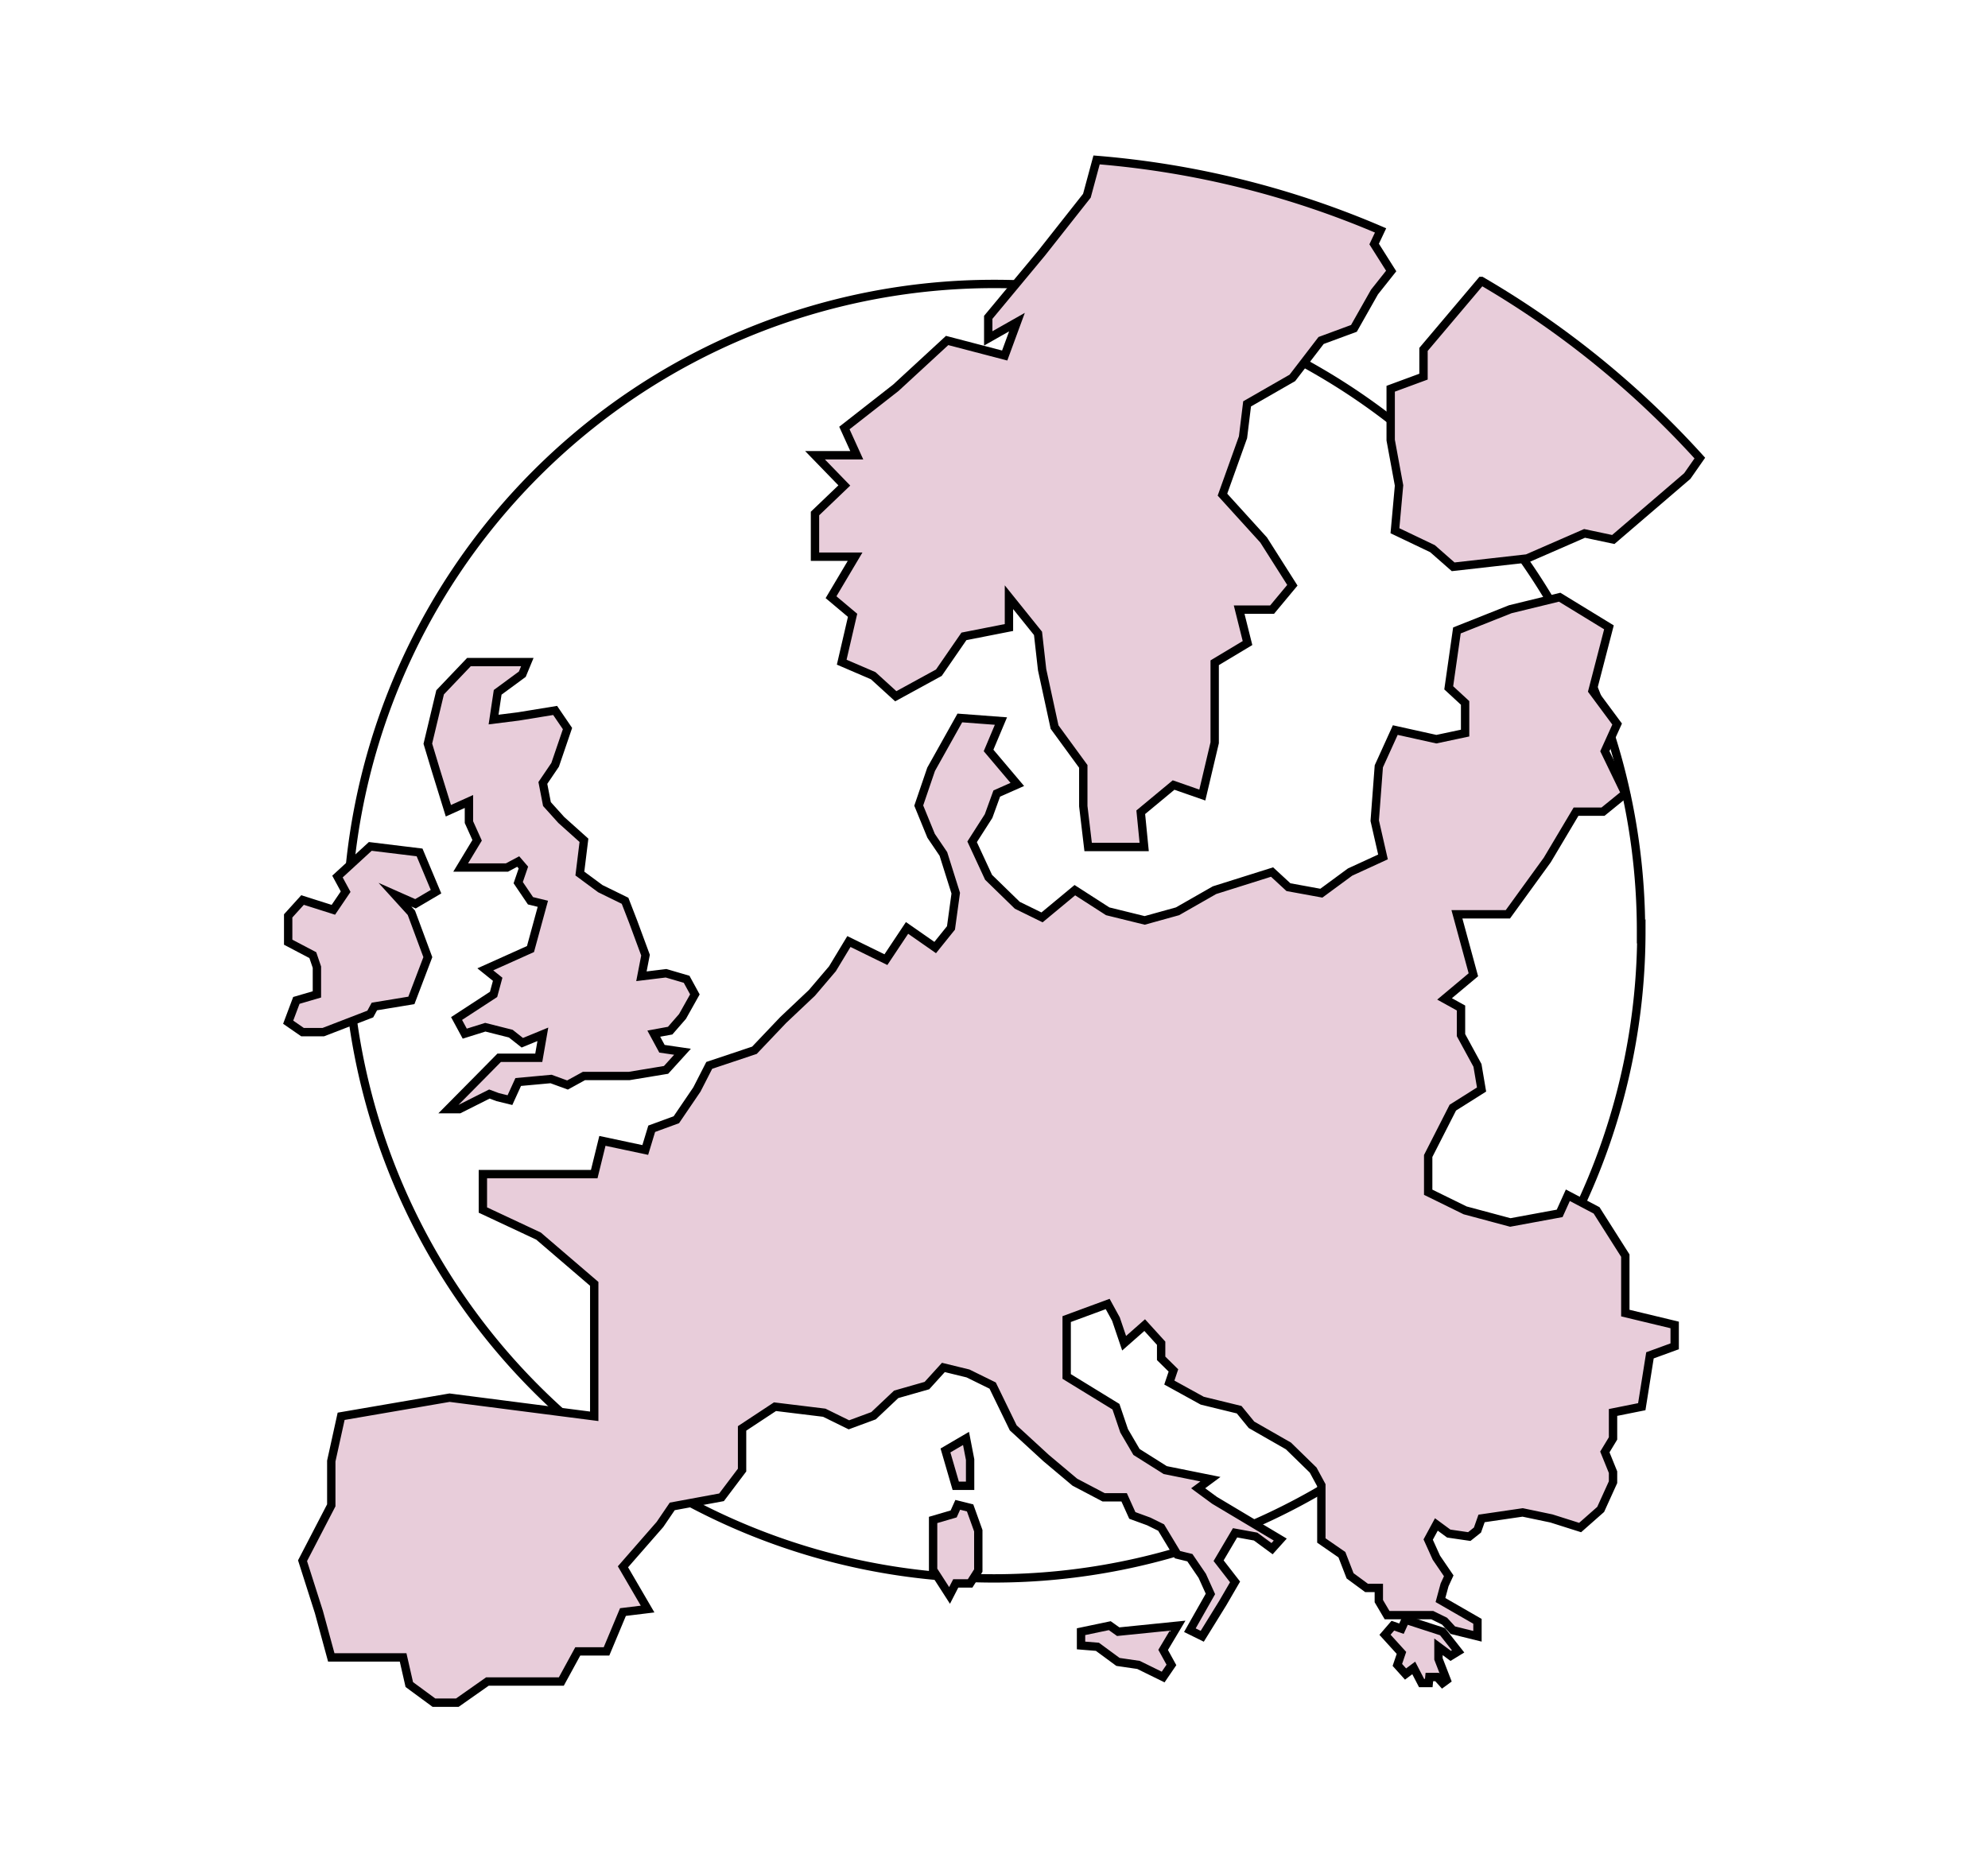 <svg xmlns="http://www.w3.org/2000/svg" viewBox="0 0 238 223"><defs><style>.cls-1,.cls-3{fill:none;}.cls-1,.cls-2{stroke:#000;stroke-miterlimit:10;}.cls-2{fill:#e8cdda;}</style></defs><g id="Livello_2" data-name="Livello 2"><g id="Livello_1-2" data-name="Livello 1"><path class="cls-1" d="M196.5,111.5A77.5,77.5,0,1,1,119,34c2.16,0,4.3.08,6.41.26a77,77,0,0,1,24.1,6A75.7,75.7,0,0,1,158,44.55a77.5,77.5,0,0,1,38.46,67Z"/><polygon class="cls-2" points="71.14 140.59 57.81 140.59 57.81 144.89 64.47 148.01 71.14 153.73 71.14 165.43 71.14 169.59 53.82 167.36 40.84 169.59 39.66 174.95 39.66 180.25 36.22 186.88 38.18 193.03 39.66 198.46 44.02 198.46 48.26 198.46 49 201.71 51.95 203.88 54.75 203.88 58.35 201.35 67.2 201.35 69.17 197.74 72.61 197.74 74.58 193.03 77.53 192.67 74.58 187.61 79.01 182.54 80.48 180.38 86.38 179.29 88.84 176.03 88.84 171.04 92.78 168.44 98.68 169.16 101.63 170.61 104.58 169.52 107.29 166.96 110.97 165.91 112.94 163.74 115.89 164.46 118.84 165.91 121.3 170.97 125.24 174.59 128.68 177.48 132.12 179.29 134.58 179.29 135.56 181.46 137.53 182.18 139.01 182.91 140.97 186.16 142.45 186.52 143.93 188.69 144.91 190.86 142.45 195.2 143.93 195.93 146.39 191.95 147.86 189.42 145.89 186.88 147.86 183.54 150.32 183.99 152.29 185.44 153.27 184.35 145.4 179.65 143.44 178.21 144.91 177.12 139.5 176.03 136.06 173.86 134.58 171.33 133.6 168.44 127.7 164.82 127.7 161.21 127.7 157.95 132.61 156.14 133.6 157.95 134.58 160.84 137.04 158.67 139.01 160.84 139.01 162.65 140.48 164.1 139.99 165.55 143.93 167.72 148.35 168.8 149.83 170.61 154.25 173.14 157.21 176.03 158.19 177.84 158.19 181.26 158.19 184.46 160.65 186.16 161.63 188.69 163.6 190.14 165.07 190.14 165.07 191.72 166.06 193.4 168.03 193.4 169.99 193.4 171.47 193.4 172.94 194.12 173.93 195.2 176.88 195.93 176.88 194.14 172.45 191.59 172.94 189.78 173.44 188.69 171.96 186.52 170.98 184.35 171.96 182.54 173.44 183.63 175.9 183.99 176.88 183.21 177.37 181.82 182.29 181.1 185.73 181.82 189.17 182.91 191.63 180.74 193.11 177.48 193.11 176.28 192.13 173.86 193.11 172.24 193.11 169.13 196.55 168.44 197.53 162.29 200.49 161.21 200.49 158.65 194.58 157.23 194.58 153.97 194.58 150.35 191.14 144.93 187.7 143.12 186.72 145.29 180.81 146.38 175.4 144.93 170.98 142.76 170.98 138.42 173.93 132.63 177.37 130.46 176.88 127.57 174.91 123.95 174.91 120.7 172.94 119.61 176.39 116.72 174.42 109.48 180.52 109.48 185.24 102.97 188.68 97.19 191.91 97.19 194.58 95.02 192.13 89.95 193.6 86.7 190.65 82.72 192.62 75.12 186.72 71.51 180.81 72.95 174.42 75.49 173.44 82.36 175.4 84.17 175.4 87.78 171.96 88.51 167.04 87.42 165.07 91.76 164.58 98.27 165.57 102.61 161.63 104.42 158.19 106.95 154.25 106.23 152.29 104.42 145.4 106.59 140.97 109.12 137.04 110.21 132.61 109.12 128.68 106.59 124.75 109.85 121.79 108.4 118.35 105.05 116.38 100.8 118.35 97.72 119.33 95.02 121.79 93.93 118.35 89.86 119.83 86.34 114.91 85.97 111.47 92.12 109.99 96.46 111.47 100.08 112.94 102.25 114.42 106.95 113.85 111.11 111.96 113.46 108.59 111.11 106.06 114.91 101.63 112.74 99.66 116 97.2 118.89 93.76 122.14 90.32 125.76 84.91 127.57 83.43 130.46 80.97 134.08 78.02 135.16 77.25 137.7 72.12 136.61 71.14 140.59"/><polygon class="cls-2" points="56.14 79.28 52.69 82.9 51.22 89.05 52.2 92.3 53.68 97.08 56.14 95.97 56.14 98.44 57.12 100.62 55.15 103.88 60.69 103.88 62.04 103.16 62.66 103.88 62.04 105.69 63.51 107.86 64.99 108.22 63.51 113.64 58.1 116.07 59.58 117.26 59.09 119.07 54.66 121.96 55.64 123.77 58.1 123 61.15 123.77 62.53 124.86 64.99 123.85 64.5 126.66 59.76 126.66 57.61 128.84 53.68 132.81 54.99 132.81 58.59 131 59.58 131.37 61.05 131.73 62.04 129.56 65.97 129.2 67.94 129.92 69.91 128.84 75.32 128.84 79.74 128.11 81.71 125.94 79.25 125.58 78.27 123.77 80.23 123.41 81.71 121.71 83.19 119.07 82.2 117.26 79.74 116.54 76.79 116.9 77.28 114.37 75.81 110.39 74.83 107.86 71.87 106.41 69.42 104.6 69.91 100.62 67.2 98.19 65.48 96.28 64.99 93.75 66.46 91.58 67.94 87.24 66.46 85.07 62.04 85.79 59.09 86.16 59.58 82.9 62.53 80.73 63.13 79.28 56.14 79.28"/><polygon class="cls-2" points="44.33 101.35 40.4 104.96 41.38 106.77 39.91 108.94 36.22 107.77 34.5 109.67 34.5 112.82 37.45 114.37 37.94 115.81 37.94 119.07 35.48 119.79 34.5 122.4 36.22 123.59 38.7 123.59 44.33 121.42 44.82 120.52 49.25 119.79 51.22 114.61 49.25 109.3 47.28 107.13 49.74 108.22 52.2 106.77 50.23 102.07 44.33 101.35"/><polygon class="cls-2" points="129.42 195.38 132.86 194.66 133.87 195.38 140.98 194.66 139.25 197.56 140.24 199.36 139.25 200.81 136.3 199.36 133.84 199 131.38 197.19 129.42 197.03 129.42 195.38"/><polygon class="cls-2" points="111.71 182 114.17 181.28 114.66 180.19 116.14 180.56 117.12 183.29 117.12 188.06 116.14 189.6 114.42 189.6 113.68 191.04 111.71 187.98 111.71 182"/><polygon class="cls-2" points="113.19 173.68 115.65 172.24 116.14 174.77 116.14 177.91 114.42 177.91 113.19 173.68"/><polygon class="cls-2" points="165.81 195.75 166.75 194.66 167.78 195.02 168.27 193.94 172.7 195.38 174.56 197.74 173.68 198.28 172.21 197.19 172.21 198.64 173.19 201.17 172.7 201.53 172.05 200.81 171.12 200.81 171.05 201.53 170.19 201.53 169.25 199.72 168.27 200.45 167.29 199.36 167.78 197.92 165.81 195.75"/><path class="cls-2" d="M166.55,32.45l-2,2.52-2.46,4.35-3.93,1.45-3.44,4.48-5.42,3.11-.49,4-2.46,6.87,4.93,5.43,3.44,5.42L152.29,73h-3.94l1,4-3.93,2.36v9.58l-1.48,6.26-3.44-1.2-3.93,3.26.41,4.16h-6.71l-.58-4.89V91.77l-3.44-4.71-1.49-6.87-.49-4.35-3.48-4.33v3.63L115.4,76.2l-3,4.35-5.16,2.82-2.7-2.46-3.77-1.62,1.3-5.61-2.58-2.17,2.88-4.85h-4.8V61.49l3.51-3.36-3.51-3.62h5l-1.48-3.26,6.16-4.82,6.14-5.66,6.89,1.8,1.47-4-3.44,1.95V38l6.39-7.69,5.42-6.87,1.16-4.29a108.34,108.34,0,0,1,34,8.44l-.77,1.63Z"/><path class="cls-2" d="M203.5,54.85,202,57l-8.86,7.6-3.44-.73-6.88,3-8.85,1-2.47-2.17L167,63.55l.49-5.42-1-5.43V46.55l3.93-1.45V41.84l6.93-8.2A109.72,109.72,0,0,1,203.5,54.85Z"/><rect class="cls-3" width="238" height="223"/></g></g></svg>